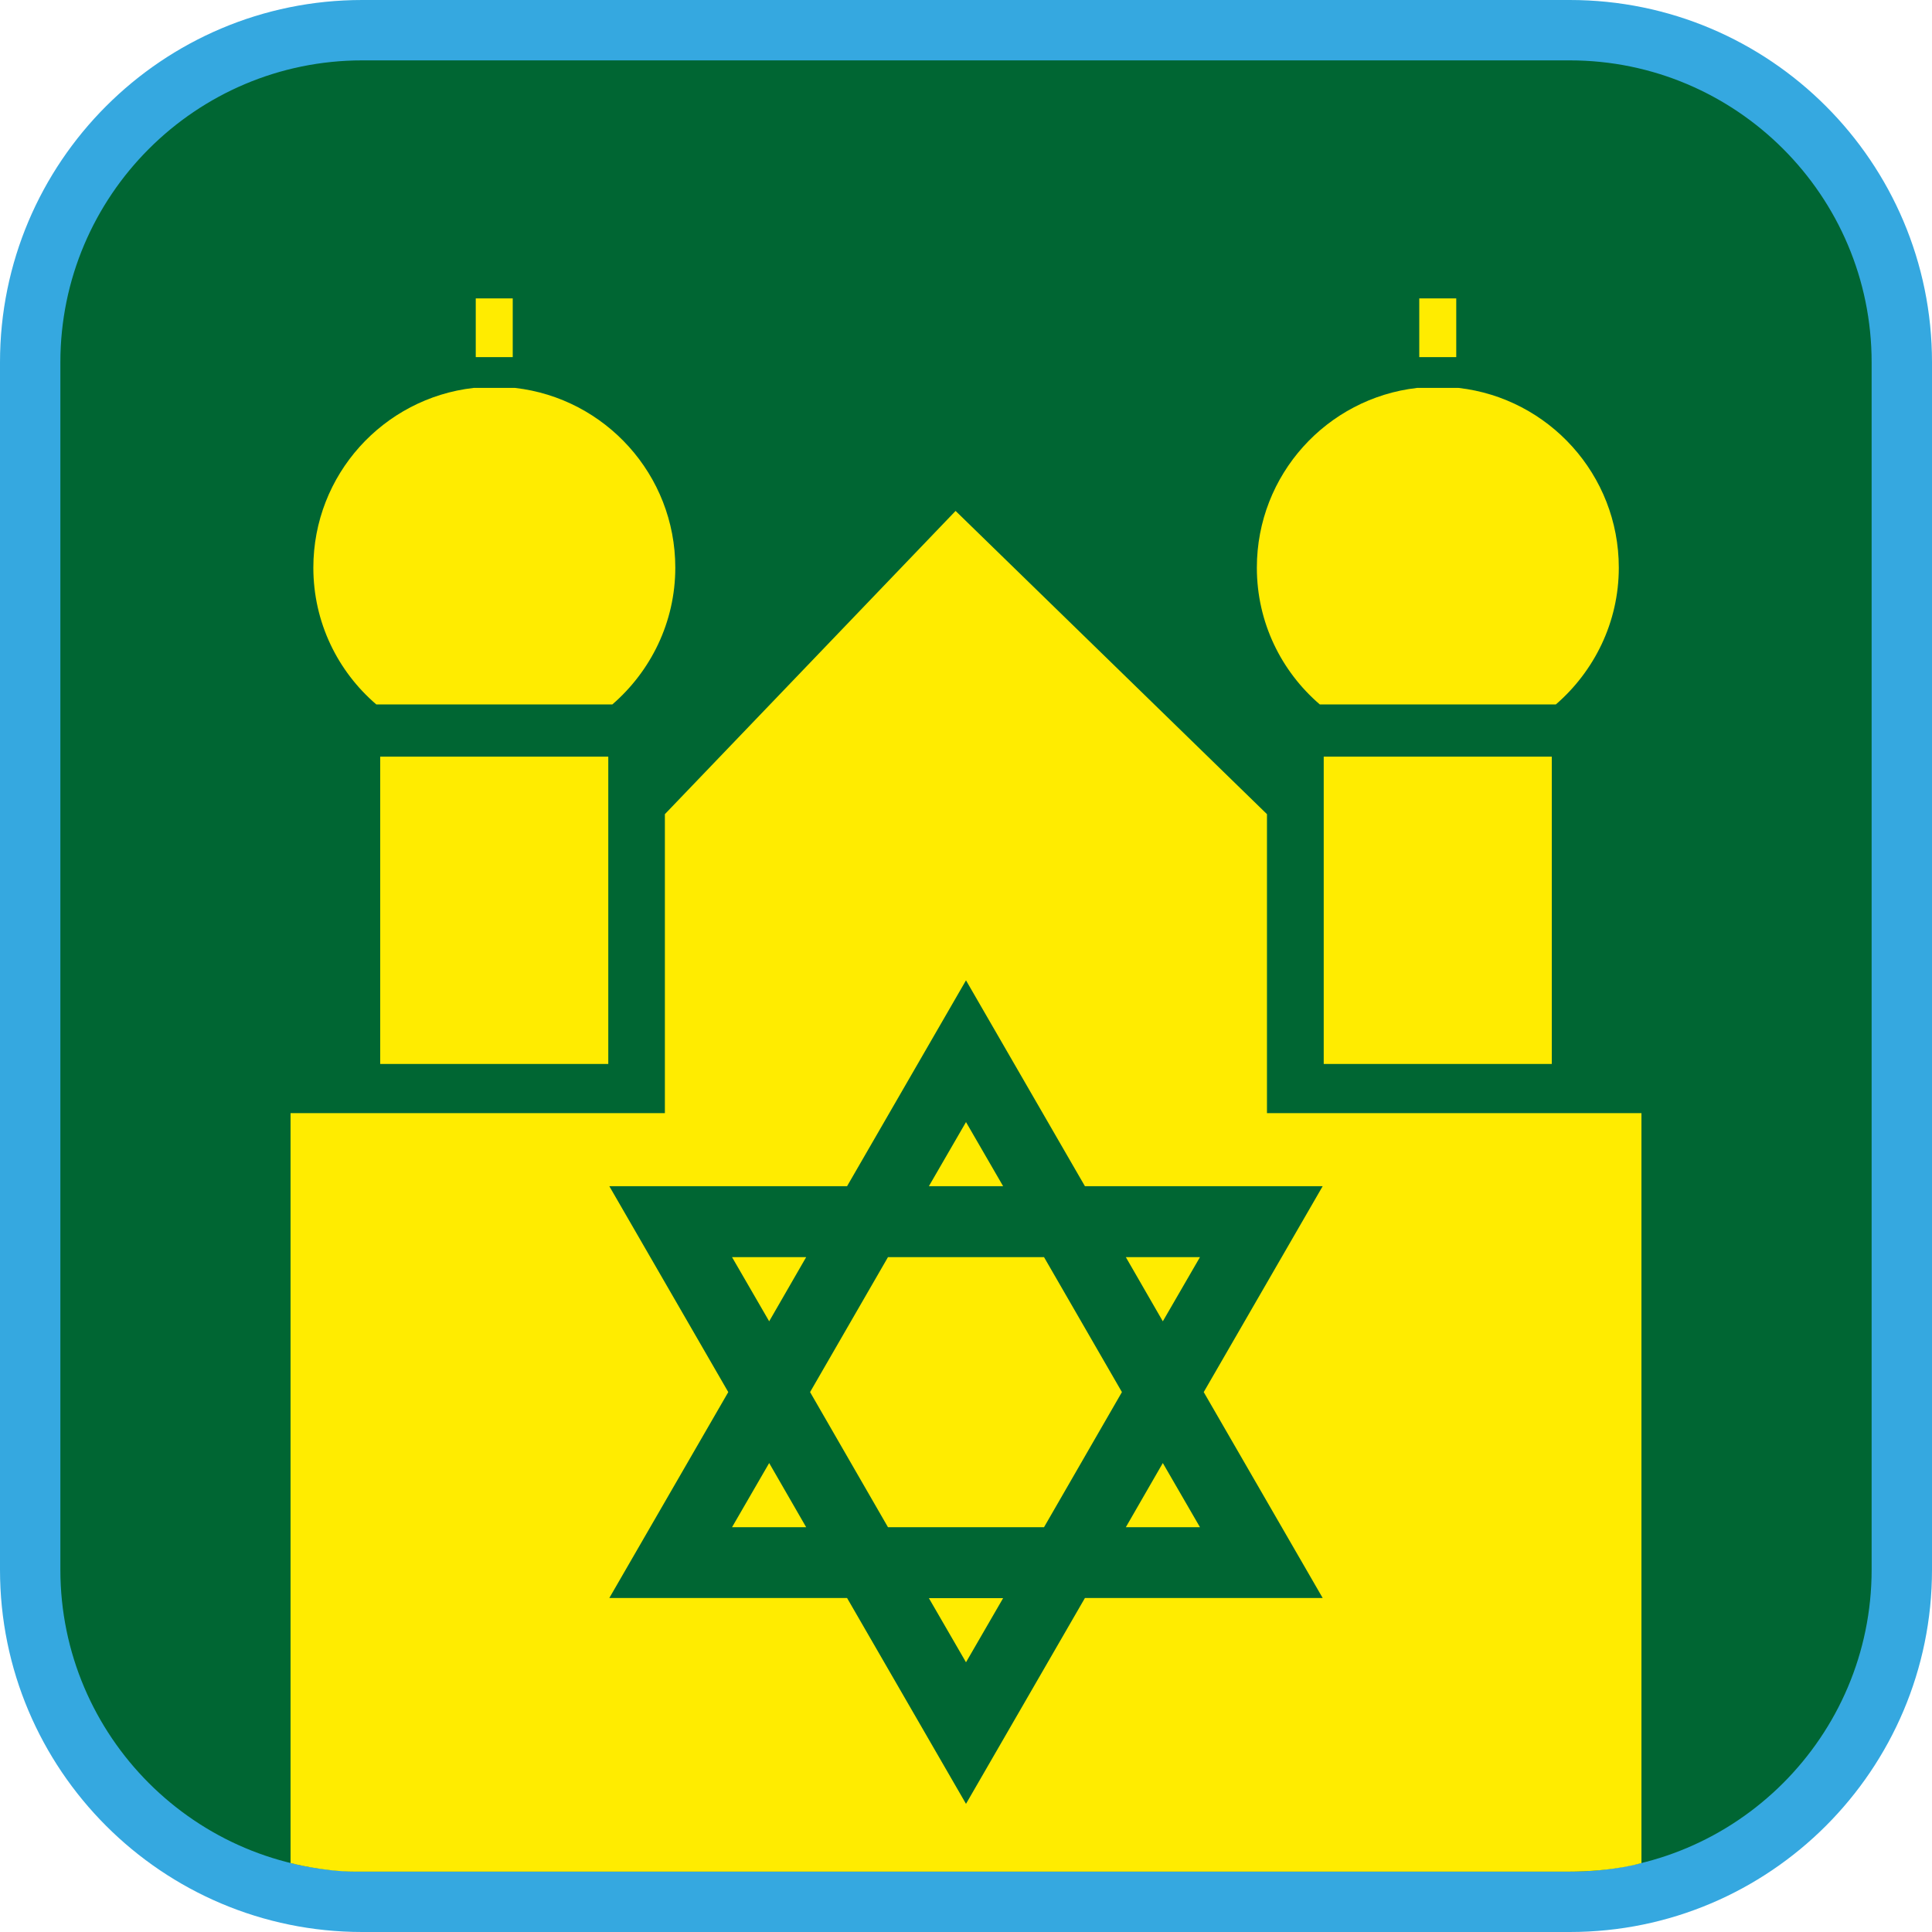 <?xml version="1.0" encoding="UTF-8"?><svg xmlns="http://www.w3.org/2000/svg" viewBox="0 0 128 128"><defs><style>.cls-1{fill:#063;}.cls-2{fill:#ffec00;}.cls-3{fill:#35a8e0;}</style></defs><g id="cuadrobase"><g><rect class="cls-1" x="2" y="2" width="124" height="124" rx="22" ry="22"/><path class="cls-3" d="M104,4c11.03,0,20,8.97,20,20V104c0,11.03-8.97,20-20,20H24c-11.03,0-20-8.97-20-20V24C4,12.97,12.97,4,24,4H104m0-4H24C10.75,0,0,10.75,0,24V104c0,13.25,10.75,24,24,24H104c13.25,0,24-10.75,24-24V24c0-13.25-10.75-24-24-24h0Z"/></g></g><g id="figura"><g><rect class="cls-2" x="31.52" y="19.77" width="2.45" height="3.89"/><path class="cls-2" d="M24.92,46.67h15.65c2.54-2.2,4.17-5.44,4.17-9.06,0-6.16-4.65-11.23-10.62-11.91h-2.74c-5.98,.68-10.62,5.75-10.62,11.91,0,3.63,1.62,6.87,4.17,9.06Z"/><rect class="cls-2" x="25.19" y="50.13" width="15.11" height="20.36"/><rect class="cls-2" x="94.03" y="19.77" width="2.45" height="3.89"/><path class="cls-2" d="M87.43,46.67h15.65c2.54-2.2,4.17-5.44,4.17-9.06,0-6.16-4.65-11.23-10.62-11.91h-2.74c-5.98,.68-10.62,5.75-10.62,11.91,0,3.63,1.62,6.87,4.17,9.06Z"/><rect class="cls-2" x="87.7" y="50.13" width="15.11" height="20.36"/><g><polygon class="cls-2" points="50.96 87.54 53.41 83.29 48.5 83.29 50.96 87.54"/><polygon class="cls-2" points="64 110.13 66.46 105.88 61.54 105.88 64 110.13"/><polygon class="cls-2" points="48.5 101.18 53.41 101.18 50.96 96.93 48.5 101.18"/><polygon class="cls-2" points="64 74.34 61.54 78.59 66.46 78.59 64 74.34"/><polygon class="cls-2" points="77.04 87.54 79.5 83.29 74.59 83.29 77.04 87.54"/><path class="cls-2" d="M83.94,73.75v-19.81l-20.63-20.09-19.26,20.09v19.81H19.25v49.68s2.14,.57,4.28,.57H103.86c3.11,0,4.89-.57,4.89-.57v-49.68h-24.8Zm3.69,32.12h-15.75l-7.88,13.64-7.88-13.64h-15.75l7.88-13.64-7.88-13.64h15.75l7.88-13.64,7.88,13.64h15.75l-7.88,13.64,7.88,13.64Z"/><polygon class="cls-2" points="58.83 83.29 53.67 92.23 58.83 101.18 69.17 101.18 74.33 92.23 69.17 83.29 58.83 83.29"/><polygon class="cls-2" points="74.59 101.18 79.5 101.18 77.04 96.93 74.59 101.18"/></g></g></g></svg>